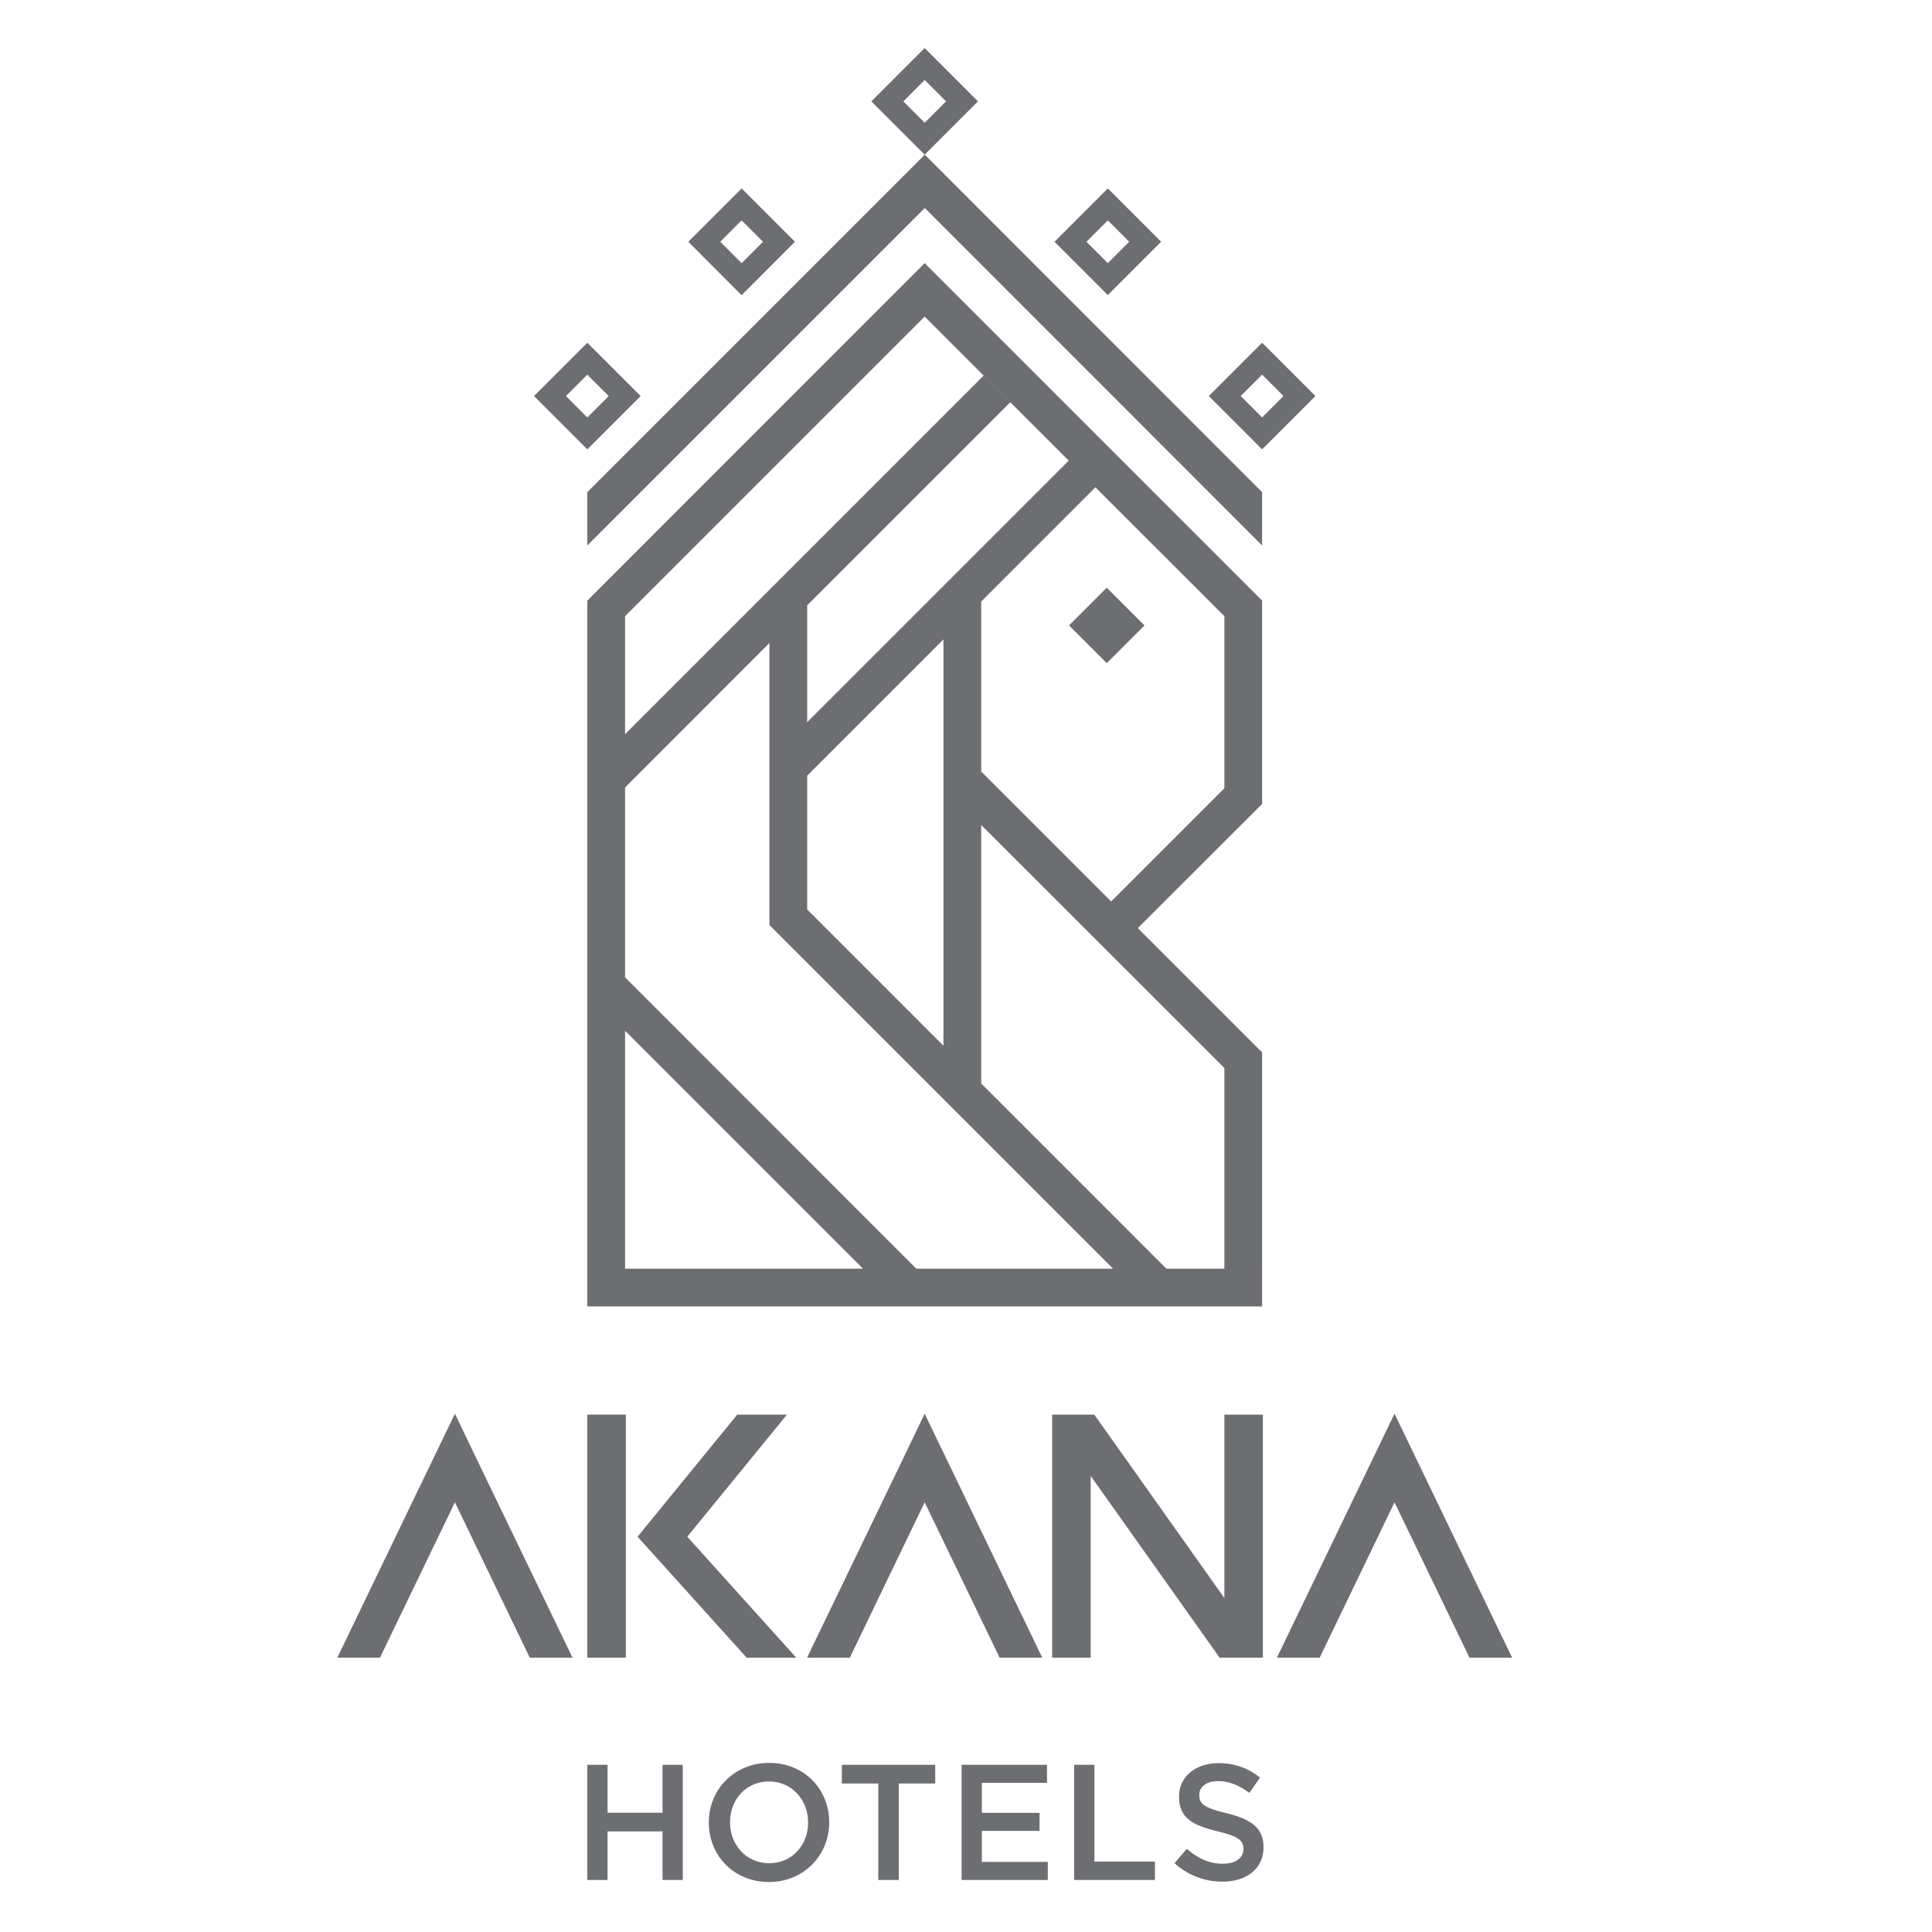 <?xml version="1.0" encoding="utf-8"?>
<!-- Generator: Adobe Illustrator 23.0.3, SVG Export Plug-In . SVG Version: 6.00 Build 0)  -->
<svg version="1.1" id="Layer_1" xmlns="http://www.w3.org/2000/svg" xmlns:xlink="http://www.w3.org/1999/xlink" x="0px" y="0px"
	 viewBox="0 0 150 150" style="enable-background:new 0 0 150 150;" xml:space="preserve">
<style type="text/css">
	.st0{fill:#6D6E71;}
</style>
<path class="st0" d="M97.99,26.61l-4.14,4.14l4.14,4.14l4.14-4.14L97.99,26.61z M96.33,30.75l1.66-1.66l1.66,1.66l-1.66,1.66
	L96.33,30.75z M83,48.56l2.93-2.93l2.93,2.93l-2.93,2.93L83,48.56z M86.01,14.63l-4.14,4.14l4.14,4.14l4.14-4.14L86.01,14.63z
	 M84.35,18.77l1.66-1.66l1.66,1.66l-1.66,1.66L84.35,18.77z M41.46,30.75l4.14,4.14l4.14-4.14l-4.14-4.14L41.46,30.75z M45.6,32.41
	l-1.66-1.66l1.66-1.66l1.66,1.66L45.6,32.41z M53.44,18.77l4.14,4.15l4.14-4.15l-4.14-4.14L53.44,18.77z M57.58,20.43l-1.66-1.66
	l1.66-1.66l1.66,1.66L57.58,20.43z M97.99,38.21v4.14l-26.19-26.2l-26.2,26.2v-4.14l26.2-26.2L97.99,38.21z M71.79,3.73l-4.14,4.14
	l4.14,4.14l4.14-4.14L71.79,3.73z M70.14,7.87l1.65-1.66l1.66,1.66l-1.66,1.66L70.14,7.87z M71.79,20.43L45.6,46.63v0.85v3.29v9.16
	v4.14V98.5v2.93h2.93h46.53h2.93V98.5V81.71l-9.65-9.65l9.65-9.64V50.77v-4.14L71.79,20.43z M48.53,61.14l11.21-11.22v21.9
	L86.42,98.5H71.14L48.53,75.88V61.14z M62.67,70.61V60.22l10.58-10.58v31.55L62.67,70.61z M48.53,80.03L67,98.5H48.53V80.03z
	 M95.06,82.92V98.5h-4.5L76.18,84.12V64.05L95.06,82.92z M95.06,61.2l-8.79,8.79L76.18,59.9v-13.2l8.87-8.87l-2.07-2.07L62.67,56.07
	V47l15.77-15.77l-2.07-2.07L48.53,57v-9.16l23.26-23.26l23.27,23.26V61.2z"/>
<polygon class="st0" points="45.6,137.02 47.17,137.02 47.17,140.74 51.44,140.74 51.44,137.02 53.01,137.02 53.01,145.96 
	51.44,145.96 51.44,142.19 47.17,142.19 47.17,145.96 45.6,145.96 "/>
<path class="st0" d="M55.03,141.52v-0.03c0-2.52,1.94-4.62,4.69-4.62c2.75,0,4.66,2.08,4.66,4.6v0.02c0,2.52-1.94,4.63-4.69,4.63
	C56.95,146.11,55.03,144.03,55.03,141.52 M62.74,141.52v-0.03c0-1.74-1.26-3.18-3.04-3.18c-1.78,0-3.02,1.42-3.02,3.16v0.02
	c0,1.74,1.26,3.17,3.04,3.17C61.5,144.66,62.74,143.25,62.74,141.52"/>
<polygon class="st0" points="68.19,138.47 65.36,138.47 65.36,137.02 72.61,137.02 72.61,138.47 69.78,138.47 69.78,145.96 
	68.19,145.96 "/>
<polygon class="st0" points="74.66,137.02 81.29,137.02 81.29,138.42 76.23,138.42 76.23,140.75 80.71,140.75 80.71,142.15 
	76.23,142.15 76.23,144.56 81.35,144.56 81.35,145.96 74.66,145.96 "/>
<polygon class="st0" points="83.4,137.02 84.97,137.02 84.97,144.53 89.67,144.53 89.67,145.96 83.4,145.96 "/>
<path class="st0" d="M91.19,144.66l0.95-1.12c0.86,0.74,1.72,1.16,2.82,1.16c0.97,0,1.58-0.46,1.58-1.12v-0.03
	c0-0.64-0.36-0.98-2.02-1.37c-1.9-0.46-2.98-1.02-2.98-2.67v-0.03c0-1.53,1.28-2.59,3.05-2.59c1.3,0,2.34,0.4,3.24,1.12L97,139.2
	c-0.8-0.6-1.61-0.92-2.43-0.92c-0.92,0-1.46,0.47-1.46,1.06v0.03c0,0.69,0.41,1,2.13,1.41c1.89,0.46,2.86,1.14,2.86,2.62v0.02
	c0,1.67-1.31,2.67-3.19,2.67C93.55,146.09,92.26,145.62,91.19,144.66"/>
<rect x="45.6" y="109.83" class="st0" width="2.99" height="18.87"/>
<polygon class="st0" points="57.97,128.7 61.82,128.7 53.36,119.31 61.1,109.83 57.24,109.83 49.5,119.31 "/>
<polygon class="st0" points="95.06,109.83 95.06,124.07 84.96,109.83 84.68,109.83 82.33,109.83 81.69,109.83 81.69,128.7 
	84.68,128.7 84.68,114.59 94.69,128.7 95.06,128.7 96.89,128.7 98.05,128.7 98.05,109.83 "/>
<polygon class="st0" points="65.98,128.7 71.79,116.64 77.61,128.7 80.92,128.7 73.45,113.2 71.79,109.76 70.14,113.2 62.66,128.7 
	"/>
<polygon class="st0" points="29.5,128.7 35.32,116.64 41.13,128.7 44.45,128.7 36.97,113.2 35.32,109.76 33.66,113.2 26.19,128.7 
	"/>
<polygon class="st0" points="102.46,128.7 108.27,116.64 114.09,128.7 117.4,128.7 109.93,113.2 108.27,109.76 106.61,113.2 
	99.14,128.7 "/>
</svg>
